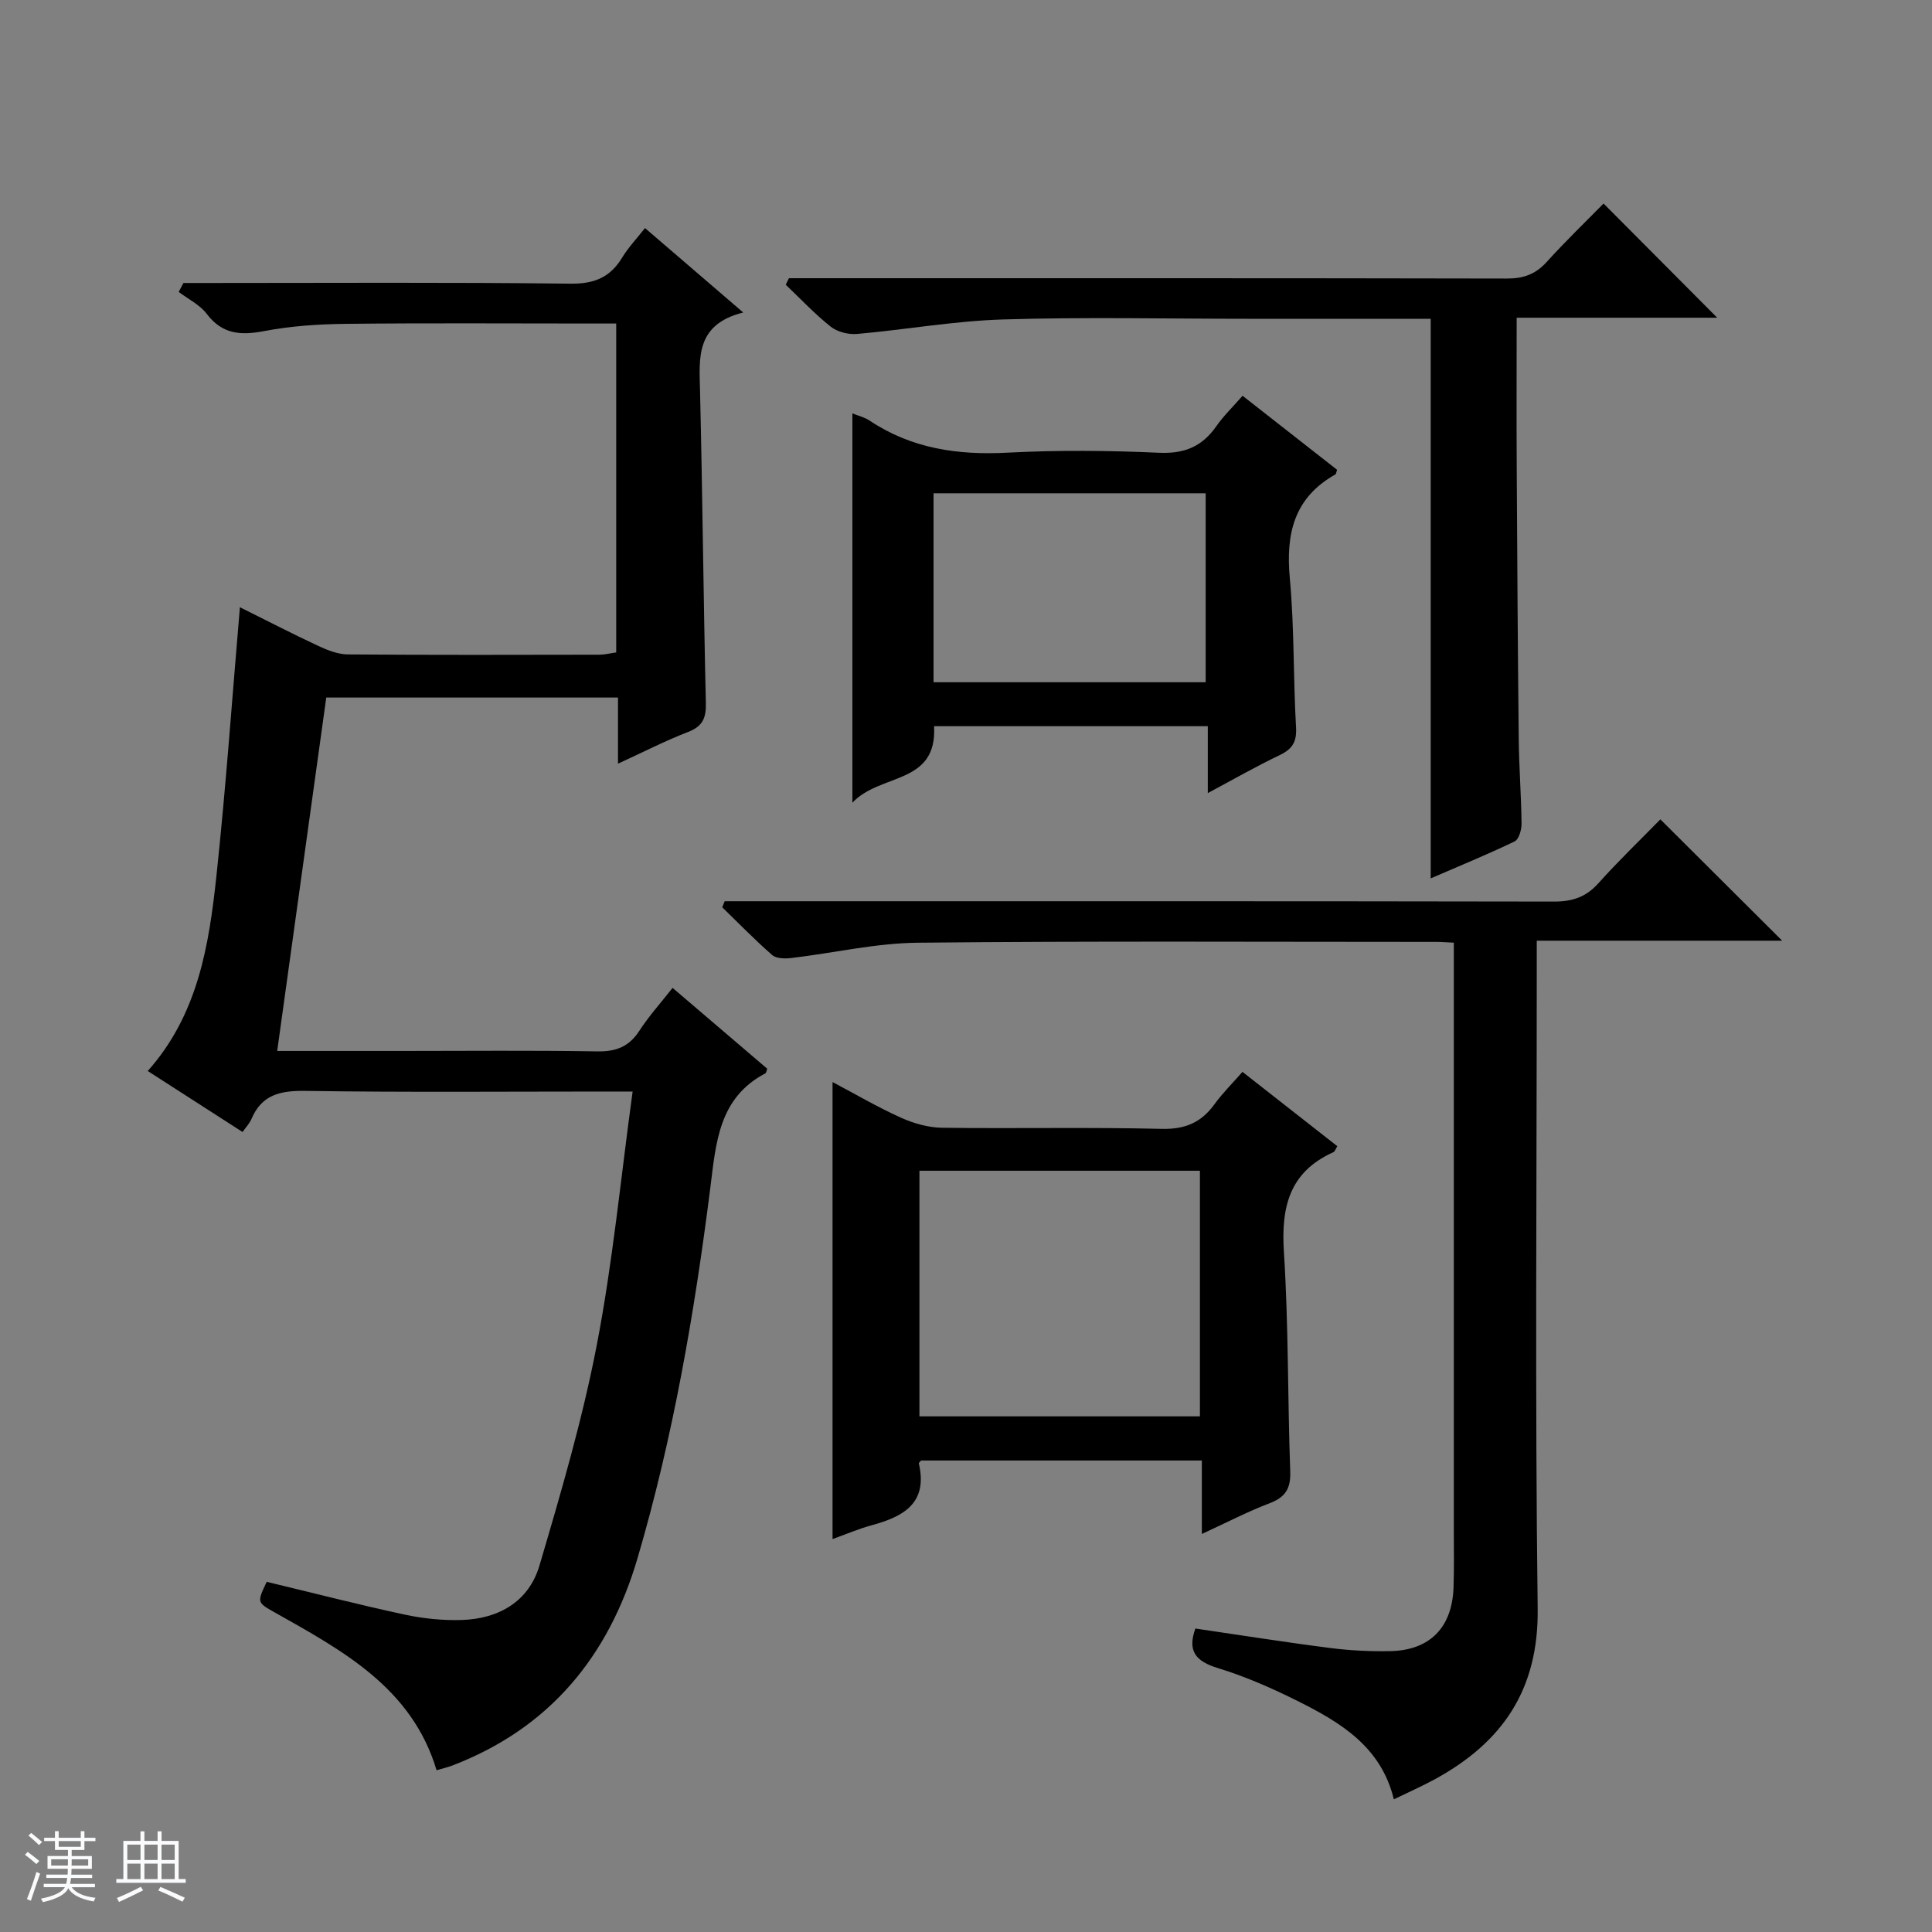 <svg enable-background="new 0 0 400 400" viewBox="0 0 400 400" xmlns="http://www.w3.org/2000/svg"><rect x="0" y="0" width="400" height="400" fill="#808080" stroke="none"/><path d="m5.17 384 .56-.58c.85.61 1.65 1.24 2.4 1.87l-.59.64c-.84-.73-1.63-1.38-2.37-1.93m1.22 9.53-.82-.34c.71-1.76 1.37-3.64 1.98-5.63.24.13.5.25.76.36-.6 1.67-1.24 3.54-1.92 5.61m-.5-13.5.57-.54c.56.44 1.31 1.06 2.26 1.87l-.64.64c-.68-.66-1.41-1.32-2.19-1.97m3.25.46h2.24v-1.36h.77v1.36h4.57v-1.36h.76v1.36h2.28v.69h-2.28v1.84h-2.64v1.26h4.18v2.64h-4.21c0 .45-.02.86-.05 1.21h4.32v.69h-4.38c-.04.34-.1.75-.19 1.22h5.15v.69h-4.82c.87 1.19 2.51 1.92 4.93 2.19-.17.31-.3.57-.37.76-2.77-.49-4.52-1.41-5.26-2.76-.56 1.26-2.3 2.23-5.24 2.9-.12-.24-.26-.48-.43-.72 2.73-.55 4.38-1.34 4.96-2.38h-4.38v-.69h4.65c.1-.38.17-.79.21-1.22h-4.32v-.69h4.4c.03-.34.05-.75.05-1.21h-4.2v-2.64h4.23v-1.26h-2.69v-1.84h-2.24zm1.46 4.46v1.29h3.45c.01-.4.02-.57.01-.53v-.32-.45h-3.46zm1.55-2.59h4.57v-1.19h-4.57zm6.11 2.59h-3.42v.77c-.01.19-.01.37-.02.53h3.44z" fill="#fafbfc"/><path d="m32.63 379.16h.82v1.98h3.54v7.89h1.46v.78h-14.37v-.78h1.46v-7.89h3.54v-1.98h.82v1.98h2.73zm-3.49 11.48.5.73c-1.61.82-3.28 1.63-5 2.41-.13-.27-.28-.55-.44-.82 1.75-.72 3.4-1.49 4.94-2.32m-2.78-5.55h2.73v-3.18h-2.73zm0 3.95h2.73v-3.2h-2.73zm3.54-3.95h2.73v-3.18h-2.73zm0 3.95h2.73v-3.2h-2.73zm7.89 4.68c-1.84-.92-3.51-1.7-5.02-2.32l.45-.73c1.89.8 3.57 1.55 5.04 2.23zm-1.62-11.81h-2.73v3.18h2.73zm-2.73 7.13h2.73v-3.2h-2.73v3.19z" fill="#fafbfc"/><g fill="#000001"><path d="m57.39 217.59h25.75c13.5 0 27-.14 40.5.09 3.91.07 6.6-.97 8.74-4.28 1.97-3.04 4.43-5.76 6.87-8.87 6.76 5.77 13.19 11.27 19.6 16.74-.16.41-.2.85-.4.96-9.69 5.1-10.21 14.41-11.39 23.72-3.27 25.87-7.69 51.54-15.05 76.61-5.98 20.36-18.19 35.23-38.35 42.97-.92.35-1.9.58-3.27.98-5.13-17.11-19.49-24.77-33.57-32.71-3.62-2.04-3.62-2.04-1.6-6.3 9.55 2.29 19 4.73 28.54 6.78 3.87.83 7.93 1.25 11.87 1.12 7.66-.25 13.86-3.83 16.06-11.27 4.45-15.08 8.9-30.25 11.87-45.67 3.3-17.08 4.95-34.49 7.42-52.47-2.23 0-3.99 0-5.76 0-20.67 0-41.34.18-62-.13-5.18-.08-9.04.77-11.17 5.84-.37.87-1.08 1.6-1.83 2.67-6.58-4.23-12.98-8.34-19.63-12.63 10.42-11.71 12.68-26.04 14.22-40.41 1.96-18.31 3.24-36.69 4.86-55.61 5.4 2.68 10.78 5.47 16.27 8.03 1.9.89 4.06 1.73 6.11 1.74 17.33.14 34.67.09 52 .06 1.12 0 2.24-.29 3.53-.47 0-22.65 0-45.08 0-68.1-2.01 0-3.78 0-5.56 0-16.83 0-33.67-.12-50.5.07-5.63.06-11.33.45-16.85 1.5-4.85.92-8.64.68-11.86-3.56-1.44-1.9-3.84-3.06-5.81-4.55.33-.62.65-1.24.98-1.85h5.16c25 0 50-.16 75 .14 4.93.06 8.19-1.32 10.68-5.41 1.27-2.09 3-3.91 4.72-6.1 6.64 5.71 13.02 11.19 20.34 17.48-9.95 2.49-9.11 9.45-8.94 16.42.51 21.47.7 42.96 1.2 64.43.07 3.09-.64 4.82-3.67 5.99-4.76 1.84-9.33 4.19-14.52 6.57 0-4.8 0-9.04 0-13.69-20.27 0-40.14 0-60.4 0-3.34 24.09-6.69 48.21-10.16 73.17z"/><path d="m301 195.17c-1.56-.07-2.54-.16-3.51-.16-35.83 0-71.67-.2-107.5.17-8.73.09-17.44 2.14-26.17 3.17-1.3.15-3.09.13-3.95-.62-3.59-3.13-6.92-6.57-10.34-9.89.17-.42.34-.84.51-1.25h5.68c55.33 0 110.66-.03 166 .07 3.78.01 6.61-.9 9.18-3.76 4.22-4.71 8.8-9.1 12.86-13.26 8.58 8.54 16.9 16.83 25.22 25.12-16.34 0-33.2 0-50.81 0v6.29c0 44-.37 88 .19 132 .21 16.82-7.33 27.71-21.3 35.33-2.62 1.43-5.35 2.63-8.48 4.15-2.64-10.91-11.06-15.92-19.87-20.33-5.34-2.67-10.87-5.1-16.56-6.84-4.61-1.41-6.34-3.53-4.66-8.19 9.3 1.36 18.59 2.84 27.92 4.03 4.11.53 8.3.73 12.44.65 8.2-.17 12.81-4.91 13.09-13.19.13-3.83.06-7.67.06-11.5 0-38.67 0-77.33 0-116 0-1.8 0-3.62 0-5.99z"/><path d="m248.83 317.59c0-5.57 0-10.2 0-15.21-19.55 0-38.78 0-58.11 0-.1.13-.52.43-.48.62 1.91 8.26-3.22 11.01-9.81 12.8-2.69.73-5.27 1.85-8.06 2.85 0-31.59 0-62.78 0-94.62 4.68 2.47 9.31 5.19 14.17 7.38 2.62 1.18 5.64 2.04 8.49 2.08 15.16.2 30.32-.14 45.47.23 4.88.12 8.21-1.32 10.96-5.12 1.64-2.27 3.67-4.27 5.78-6.68 6.59 5.17 13.08 10.25 19.64 15.39-.33.51-.49 1.09-.84 1.25-9.11 4.1-10.82 11.37-10.22 20.68.97 15.1.76 30.27 1.31 45.4.13 3.59-1.03 5.37-4.34 6.62-4.44 1.68-8.69 3.91-13.96 6.33zm-.4-24.35c0-17.23 0-34.11 0-50.85-19.64 0-38.87 0-58.07 0v50.85z"/><path d="m296.21 66c-12.81 0-25.46 0-38.11 0-16.82 0-33.66-.38-50.46.14-10.08.31-20.1 2.11-30.18 3-1.79.16-4.08-.41-5.46-1.5-3.32-2.63-6.24-5.76-9.32-8.69.22-.45.44-.9.66-1.35h5.71c47.64 0 95.28-.03 142.91.07 3.44.01 5.96-.88 8.28-3.45 3.9-4.31 8.1-8.35 11.76-12.08 8.1 8.13 15.92 15.99 23.53 23.64-12.95 0-26.94 0-41.52 0 0 10.69-.05 20.79.01 30.89.1 18.82.22 37.64.42 56.45.06 5.81.52 11.62.58 17.43.01 1.25-.55 3.23-1.43 3.65-5.64 2.72-11.44 5.09-17.38 7.66 0-38.82 0-77.02 0-115.86z"/><path d="m250.06 164.2c0-4.98 0-9.25 0-13.85-19.04 0-37.75 0-56.67 0 .68 12.21-11.17 9.67-16.91 15.84 0-27.7 0-54.02 0-80.6 1.18.48 2.51.79 3.56 1.49 8.69 5.8 18.24 7.18 28.52 6.64 10.47-.55 21-.45 31.47.02 5.25.23 8.88-1.32 11.8-5.5 1.51-2.16 3.45-4.03 5.43-6.3 6.61 5.17 13.1 10.26 19.56 15.32-.15.43-.17.87-.37.98-8.53 4.8-10.26 12.26-9.41 21.45.95 10.25.7 20.6 1.29 30.89.17 2.98-.73 4.48-3.33 5.73-4.89 2.34-9.61 5.04-14.94 7.89zm-56.78-62.07v39.12h56.34c0-13.24 0-26.15 0-39.12-18.86 0-37.33 0-56.34 0z"/></g></svg>
